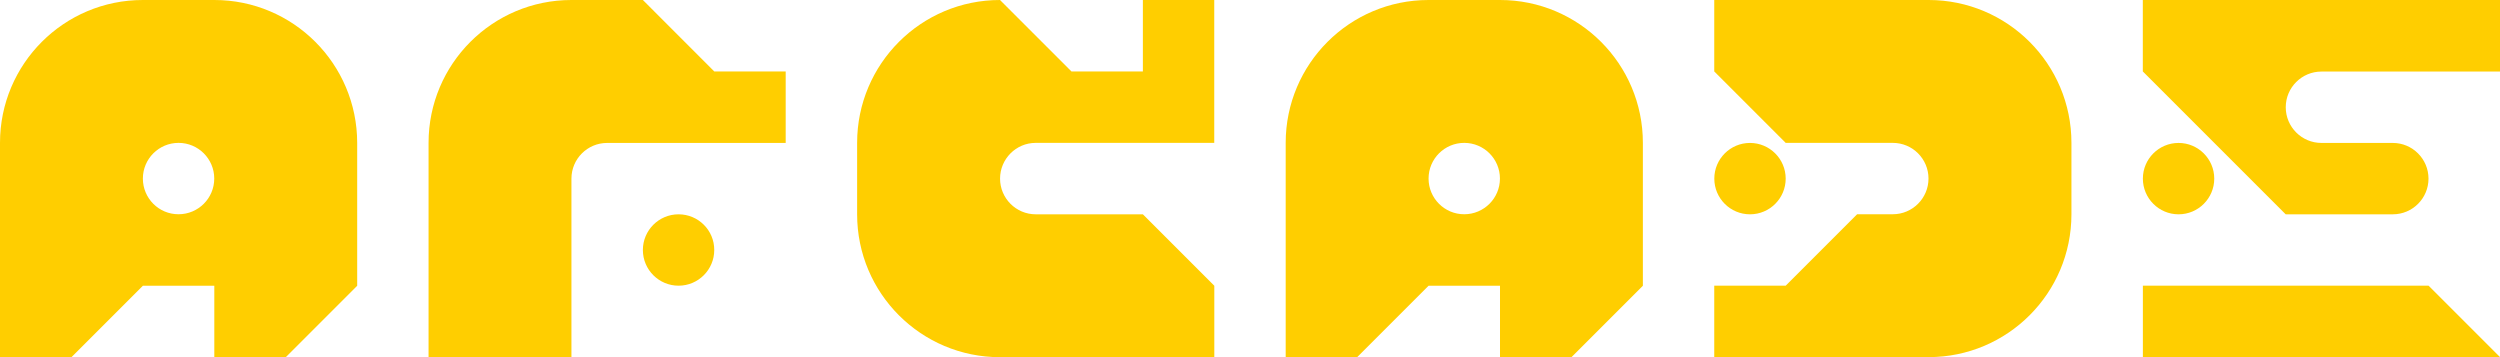 <?xml version="1.0" encoding="utf-8"?>
<!-- Generator: Adobe Illustrator 26.0.3, SVG Export Plug-In . SVG Version: 6.00 Build 0)  -->
<svg version="1.1" id="Layer_1" xmlns="http://www.w3.org/2000/svg" xmlns:xlink="http://www.w3.org/1999/xlink" x="0px" y="0px"
	 viewBox="0 0 3839 548.4" style="enable-background:new 0 0 3839 548.4;" xml:space="preserve">
<style type="text/css">
	.st0{fill:#1E1E1E;}
	.st1{fill:#FFFFFF;}
	.st2{fill:url(#SVGID_1_);}
	.st3{fill:url(#SVGID_00000120538034486543885490000018416626860867884459_);}
	.st4{fill:url(#SVGID_00000092421238322676519920000002127839004942934429_);}
	.st5{fill:url(#SVGID_00000046327267220274091520000006778927576504424342_);}
	.st6{fill:url(#SVGID_00000055692916305752436080000004554198114067222164_);}
	.st7{fill:url(#SVGID_00000088827843725605800680000012058703179234782849_);}
	.st8{fill:url(#SVGID_00000135665796333000064760000012324300451119988608_);}
	.st9{fill:url(#SVGID_00000061442222184123203270000003843446327549581982_);}
	.st10{fill:url(#SVGID_00000029753650652045702420000001026980902996654247_);}
	.st11{fill:url(#SVGID_00000151536929041027028420000014193167406372156068_);}
	.st12{fill:url(#SVGID_00000106122184873722674690000007720668927080278709_);}
	.st13{fill:url(#SVGID_00000029046050482074819580000011051727402444045736_);}
	.st14{fill:url(#SVGID_00000044876278505904019490000001984573322079474844_);}
	.st15{fill:#232244;}
	.st16{fill:url(#SVGID_00000078731778648336755600000008344779304121970064_);}
	.st17{fill:url(#SVGID_00000017474683177196286530000014500844374417488269_);}
	.st18{fill:#00FFF8;}
	.st19{fill:#FF0000;}
	.st20{fill:#0000FF;}
	.st21{stroke:#231F20;stroke-width:2.479;stroke-miterlimit:10;}
	.st22{fill:#FFCE00;}
	.st23{fill:#339300;}
	.st24{fill:url(#SVGID_00000177482708869290737800000012908557189068811694_);}
	.st25{fill:url(#SVGID_00000055682071197353918760000000941547769712612001_);}
	.st26{fill:url(#SVGID_00000021834287039472338820000003210240792016717976_);}
	.st27{fill:url(#SVGID_00000111163220557488358700000007596453612934957207_);}
	.st28{fill:url(#SVGID_00000152256964650804106730000017833799158807517341_);}
	.st29{fill:#7C7C7C;}
	.st30{fill:url(#SVGID_00000060024519271673153770000001506069356673336982_);}
	.st31{fill:url(#SVGID_00000081613272407332737520000006323206182044968065_);}
	.st32{fill:url(#SVGID_00000043454579308930886740000012882698583634403989_);}
	.st33{fill:url(#SVGID_00000033350563302568813560000005068702750419730831_);}
	.st34{fill:url(#SVGID_00000108278898428785580520000014957865393875909565_);}
	.st35{fill:url(#SVGID_00000101070742562943765020000016347321348711632263_);}
	.st36{fill:url(#SVGID_00000016784614366583954070000012784032774961702312_);}
	.st37{fill:url(#SVGID_00000110433084442109561550000006824097530760654992_);}
	.st38{fill:url(#SVGID_00000131333688046135424760000009255875695943515312_);}
	.st39{fill:url(#SVGID_00000064352198684892760690000017309427122391989946_);}
	.st40{fill:url(#SVGID_00000007388382234757379880000004956632901119515322_);}
	.st41{fill:url(#SVGID_00000113337536479495619200000003596733614338306984_);}
	.st42{fill:url(#SVGID_00000102517840514257956500000017810412910968999849_);}
	.st43{fill:url(#SVGID_00000016792922293134520660000014450026872447151533_);}
	.st44{fill:url(#SVGID_00000037677423267966765000000010309723349140534930_);}
	.st45{fill:url(#SVGID_00000166664889070544377570000017748074525426491034_);}
	.st46{fill:url(#SVGID_00000155838329004642962110000004687134716901500336_);}
	.st47{fill:url(#SVGID_00000120550397128222831970000004780613799596554117_);}
	.st48{fill:url(#SVGID_00000092429164824088216900000003004026508494451333_);}
	.st49{fill:url(#SVGID_00000126307496309272480390000006857725927797641656_);}
	.st50{fill:url(#SVGID_00000116228864324015376360000008347214505239444126_);}
	.st51{fill:url(#SVGID_00000000184511650611653550000010790491033239149452_);}
</style>
<g>
	<g>
		<path class="st22" d="M987.2,0H877.5h0h0C756.3,0,658.1,98.2,658.1,219.4l0,109.7v109.7v109.7h109.7h109.7V438.7V329.1v-54.8
			c0-30.3,24.6-54.8,54.8-54.8h54.8h109.7h109.7V109.7h-109.7L987.2,0z"/>
		<path class="st22" d="M3180.9,219.4C3180.9,98.2,3082.7,0,2961.5,0h0h0h-109.7h-109.7h0h-109.7v109.7l0,0l109.7,109.7h109.7h54.8
			c30.3,0,54.8,24.6,54.8,54.8s-24.6,54.8-54.8,54.8h-54.8l-109.7,109.7h-109.7v109.7h109.7h109.7h109.7v0h0
			c121.2,0,219.4-98.2,219.4-219.4v0l0,0V219.4L3180.9,219.4z"/>
		<path class="st22" d="M3345.4,329.1c30.3,0,54.8-24.6,54.8-54.8s-24.6-54.8-54.8-54.8l0,0c-30.3,0-54.8,24.6-54.8,54.8
			S3315.1,329.1,3345.4,329.1L3345.4,329.1z"/>
		<path class="st22" d="M2687.3,329.1c30.3,0,54.8-24.6,54.8-54.8s-24.6-54.8-54.8-54.8h0c-30.3,0-54.8,24.6-54.8,54.8
			S2657,329.1,2687.3,329.1L2687.3,329.1z"/>
		<path class="st22" d="M3729.3,0h-109.7h-109.7h-109.7h-109.7v109.7l109.7,109.7l109.7,109.7h109.7h54.8
			c30.3,0,54.8-24.6,54.8-54.8s-24.6-54.8-54.8-54.8h-54.8h-54.8c-30.3,0-54.8-24.6-54.8-54.8v0c0-30.3,24.6-54.8,54.8-54.8h54.8
			h109.7H3839V0H3729.3z"/>
		<polygon class="st22" points="3619.6,438.7 3509.9,438.7 3400.3,438.7 3290.6,438.7 3290.6,548.4 3400.3,548.4 3509.9,548.4 
			3619.6,548.4 3729.3,548.4 3839,548.4 3729.3,438.7 		"/>
		<path class="st22" d="M1042,329.1L1042,329.1c-30.3,0-54.8,24.6-54.8,54.8v0c0,30.3,24.6,54.8,54.8,54.8h0
			c30.3,0,54.8-24.6,54.8-54.8v0C1096.9,353.6,1072.3,329.1,1042,329.1z"/>
		<path class="st22" d="M1590.4,219.4l274.2,0V0H1755v109.7h-109.7L1535.6,0h0h0c-121.2,0-219.4,98.2-219.4,219.4l0,0v109.7h0v0
			c0,121.2,98.2,219.4,219.4,219.4h0v0l329.1,0l0-109.7L1755,329.1h-109.7h-54.8c-30.3,0-54.8-24.6-54.8-54.8
			S1560.2,219.4,1590.4,219.4z"/>
		<path class="st22" d="M2303.4,0L2303.4,0h-109.7c-121.2,0-219.4,98.2-219.4,219.4v329.1H2084l109.7-109.7h109.7v109.7l109.7,0
			l109.7-109.7V329.1V219.4C2522.8,98.2,2424.6,0,2303.4,0z M2193.7,274.2L2193.7,274.2c0-30.3,24.6-54.8,54.8-54.8l0,0
			c30.3,0,54.8,24.6,54.8,54.8v0c0,30.3-24.6,54.8-54.8,54.8h0C2218.3,329.1,2193.7,304.5,2193.7,274.2z"/>
		<path class="st22" d="M329.1,0L329.1,0H219.4C98.2,0,0,98.2,0,219.4v329.1h109.7l109.7-109.7h109.7v109.7l109.7,0l109.7-109.7
			V329.1V219.4C548.4,98.2,450.2,0,329.1,0z M219.4,274.2L219.4,274.2c0-30.3,24.6-54.8,54.8-54.8h0c30.3,0,54.8,24.6,54.8,54.8v0
			c0,30.3-24.6,54.8-54.8,54.8h0C243.9,329.1,219.4,304.5,219.4,274.2z"/>
	</g>
</g>
</svg>
